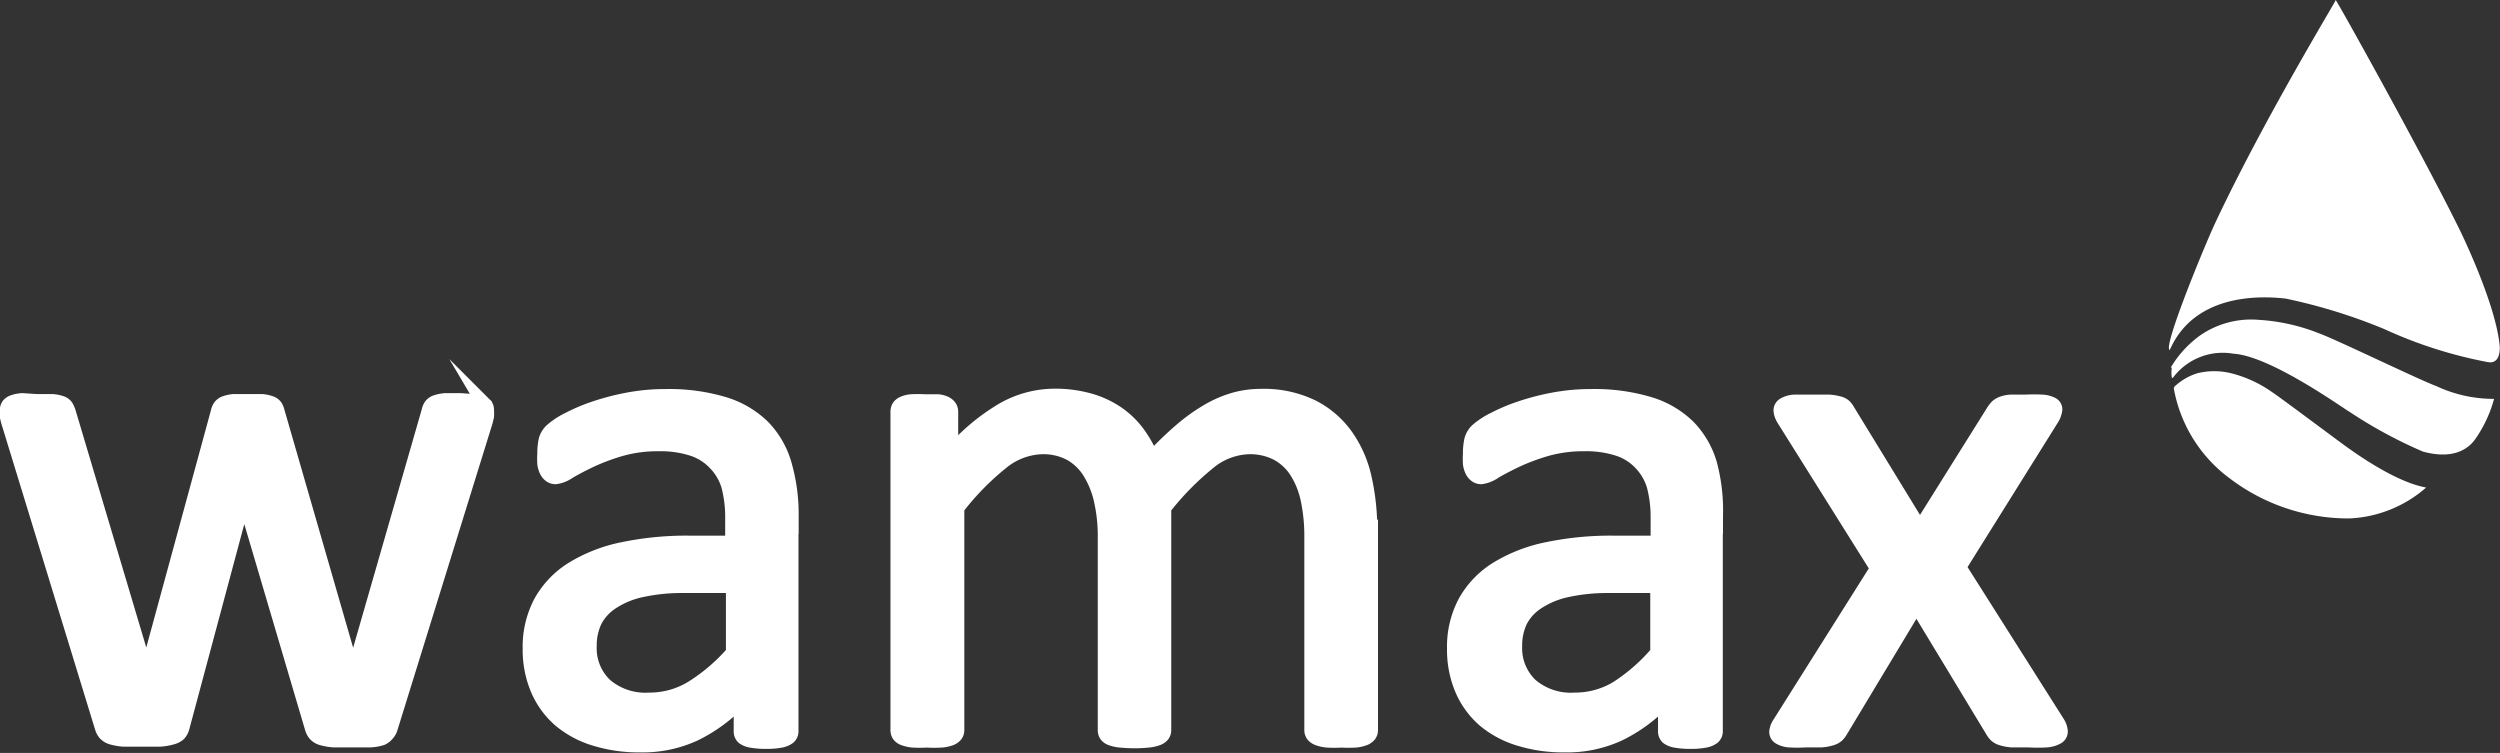 <svg id="Ebene_1" data-name="Ebene 1" xmlns="http://www.w3.org/2000/svg" viewBox="0 0 135.07 40.68"><rect x="0" y="0" width="135.07" height="40.68" fill="#333333" stroke="none"/><defs><style>.cls-1,.cls-2{fill:#fff;}.cls-2{stroke:#fff;stroke-miterlimit:10.54;stroke-width:0.8px;}</style></defs><title>wamax_logo</title><path class="cls-1" d="M29.9,26.32a0.56,0.56,0,0,0-.23-0.17,1.24,1.24,0,0,0-.44-0.1L28.5,26q-0.5,0-.81,0a2,2,0,0,0-.5.1,0.54,0.54,0,0,0-.27.19,0.83,0.83,0,0,0-.12.3L22.71,40.8l0,0.17,0-.17-4.1-14.2a0.88,0.88,0,0,0-.11-0.27,0.51,0.51,0,0,0-.25-0.18,1.83,1.83,0,0,0-.47-0.1q-0.3,0-.75,0t-0.77,0a1.83,1.83,0,0,0-.47.1,0.55,0.55,0,0,0-.26.19,0.83,0.83,0,0,0-.12.3L11.55,40.8l0,0.17,0-.17L7.33,26.64a1.48,1.48,0,0,0-.13-0.3,0.49,0.49,0,0,0-.25-0.19,1.91,1.91,0,0,0-.5-0.1q-0.33,0-.86,0L4.85,26a1.76,1.76,0,0,0-.49.09,0.54,0.54,0,0,0-.26.17,0.46,0.46,0,0,0-.08.28,1.73,1.73,0,0,0,0,.32,4.16,4.16,0,0,0,.13.48l5,16.32a0.86,0.86,0,0,0,.17.32,0.76,0.76,0,0,0,.35.21,3.05,3.05,0,0,0,.61.11q0.37,0,1,0c0.38,0,.7,0,1,0a2.94,2.94,0,0,0,.64-0.11A0.84,0.84,0,0,0,13.29,44a0.8,0.8,0,0,0,.18-0.34l3.34-12.46,0-.17,0,0.17L20.5,43.7a0.86,0.86,0,0,0,.17.32,0.76,0.76,0,0,0,.35.21,3.12,3.12,0,0,0,.64.11q0.4,0,1,0c0.38,0,.7,0,1,0a2.45,2.45,0,0,0,.6-0.11A0.84,0.84,0,0,0,24.55,44a0.8,0.8,0,0,0,.18-0.34l5.06-16.32a4,4,0,0,0,.13-0.48,1.73,1.73,0,0,0,0-.32,0.44,0.44,0,0,0-.06-0.26h0Zm16.48,5.92A9.73,9.73,0,0,0,46,29.43a4.77,4.77,0,0,0-1.16-2,5.09,5.09,0,0,0-2.1-1.23,10.31,10.31,0,0,0-3.15-.42,10.79,10.79,0,0,0-2,.18,13.25,13.25,0,0,0-1.79.46,9.79,9.79,0,0,0-1.45.61,4.15,4.15,0,0,0-.89.58,1.09,1.09,0,0,0-.33.53,3.33,3.33,0,0,0-.07.75,3.39,3.39,0,0,0,0,.53,1.18,1.18,0,0,0,.12.39,0.65,0.65,0,0,0,.2.23,0.47,0.47,0,0,0,.27.08,1.6,1.6,0,0,0,.7-0.28q0.47-.28,1.16-0.61a11.29,11.29,0,0,1,1.62-.61,7.31,7.31,0,0,1,2.09-.28,5.64,5.64,0,0,1,1.83.26,2.92,2.92,0,0,1,1.21.76A3,3,0,0,1,43,30.61a6.64,6.64,0,0,1,.21,1.76V33.7H40.88a16.85,16.85,0,0,0-3.61.35,8.37,8.37,0,0,0-2.71,1.06,4.92,4.92,0,0,0-1.7,1.78,5.12,5.12,0,0,0-.59,2.52,5.44,5.44,0,0,0,.43,2.21,4.57,4.57,0,0,0,1.2,1.64,5.31,5.31,0,0,0,1.87,1,8,8,0,0,0,2.45.35A6.66,6.66,0,0,0,41.16,44a8.48,8.48,0,0,0,2.51-1.87v1.72a0.43,0.43,0,0,0,.13.34,1,1,0,0,0,.43.17,4.36,4.36,0,0,0,.79.06,4,4,0,0,0,.78-0.06,1.06,1.06,0,0,0,.42-0.17,0.4,0.4,0,0,0,.15-0.34V32.23h0Zm-3.13,7.39A9.92,9.92,0,0,1,41,41.55a4.42,4.42,0,0,1-2.3.63,3.35,3.35,0,0,1-2.38-.79,2.77,2.77,0,0,1-.85-2.13,3.09,3.09,0,0,1,.3-1.38,2.68,2.68,0,0,1,.93-1,4.65,4.65,0,0,1,1.58-.65A10.16,10.16,0,0,1,40.56,36h2.69v3.65h0Zm34.39-6.68a12.48,12.48,0,0,0-.3-2.76,6.26,6.26,0,0,0-1-2.28,5,5,0,0,0-1.82-1.56,6,6,0,0,0-2.79-.58,5.29,5.29,0,0,0-1.36.18,6.09,6.09,0,0,0-1.39.58,9.77,9.77,0,0,0-1.49,1.05,17.93,17.93,0,0,0-1.63,1.58,6.22,6.22,0,0,0-.76-1.38A4.69,4.69,0,0,0,64,26.71a5.18,5.18,0,0,0-1.5-.7,6.86,6.86,0,0,0-1.92-.25,5.65,5.65,0,0,0-2.76.75A11.17,11.17,0,0,0,55,28.89V26.62a0.47,0.47,0,0,0-.07-0.26,0.6,0.6,0,0,0-.22-0.19,1.15,1.15,0,0,0-.43-0.11q-0.28,0-.7,0a7,7,0,0,0-.71,0,1.28,1.28,0,0,0-.44.11,0.51,0.51,0,0,0-.23.19,0.53,0.53,0,0,0-.06.26V43.8a0.47,0.47,0,0,0,.07.26,0.51,0.51,0,0,0,.25.18,1.87,1.87,0,0,0,.49.11,6.42,6.42,0,0,0,.76,0,6.64,6.64,0,0,0,.78,0A1.8,1.8,0,0,0,55,44.24a0.6,0.6,0,0,0,.25-0.18,0.43,0.43,0,0,0,.08-0.26v-12a14.36,14.36,0,0,1,2.4-2.46,3.63,3.63,0,0,1,2.19-.84,3.16,3.16,0,0,1,1.52.34,2.88,2.88,0,0,1,1.06,1,4.87,4.87,0,0,1,.63,1.55,8.72,8.72,0,0,1,.21,2V43.8a0.47,0.47,0,0,0,.07.26,0.51,0.51,0,0,0,.25.18,1.89,1.89,0,0,0,.5.11,7.6,7.6,0,0,0,1.52,0,2,2,0,0,0,.49-0.11,0.6,0.6,0,0,0,.26-0.18,0.43,0.43,0,0,0,.08-0.26v-12a15.1,15.1,0,0,1,2.41-2.46,3.59,3.59,0,0,1,2.18-.84,3.22,3.22,0,0,1,1.53.34,2.86,2.86,0,0,1,1.07,1,4.59,4.59,0,0,1,.61,1.55,9.57,9.57,0,0,1,.19,2V43.8a0.43,0.43,0,0,0,.08.26,0.58,0.58,0,0,0,.26.18,1.87,1.87,0,0,0,.49.11,6.62,6.62,0,0,0,.78,0,6.42,6.42,0,0,0,.76,0,1.8,1.8,0,0,0,.48-0.11,0.6,0.6,0,0,0,.25-0.18,0.43,0.43,0,0,0,.08-0.26V32.94h0Zm18.68-.71A9.73,9.73,0,0,0,96,29.43a4.77,4.77,0,0,0-1.16-2,5.09,5.09,0,0,0-2.1-1.23,10.31,10.31,0,0,0-3.15-.42,10.79,10.79,0,0,0-2,.18,13.25,13.25,0,0,0-1.79.46,9.79,9.79,0,0,0-1.45.61,4.15,4.15,0,0,0-.89.58,1.09,1.09,0,0,0-.32.53,3.33,3.33,0,0,0-.07.75,3.39,3.39,0,0,0,0,.53,1.18,1.18,0,0,0,.12.39,0.65,0.65,0,0,0,.2.23,0.47,0.47,0,0,0,.27.08,1.6,1.6,0,0,0,.7-0.28q0.47-.28,1.16-0.61a11.29,11.29,0,0,1,1.62-.61,7.31,7.31,0,0,1,2.09-.28,5.64,5.64,0,0,1,1.83.26,2.92,2.92,0,0,1,1.21.76A3,3,0,0,1,93,30.61a6.64,6.64,0,0,1,.21,1.76V33.7H90.82a16.85,16.85,0,0,0-3.61.35,8.37,8.37,0,0,0-2.71,1.06,4.92,4.92,0,0,0-1.7,1.78,5.12,5.12,0,0,0-.59,2.52,5.44,5.44,0,0,0,.43,2.21,4.57,4.57,0,0,0,1.2,1.64,5.31,5.31,0,0,0,1.87,1,8,8,0,0,0,2.45.35A6.65,6.65,0,0,0,91.1,44a8.48,8.48,0,0,0,2.51-1.87v1.72a0.43,0.43,0,0,0,.13.34,1,1,0,0,0,.43.17,4.36,4.36,0,0,0,.79.06,4,4,0,0,0,.78-0.06,1.06,1.06,0,0,0,.42-0.17,0.4,0.4,0,0,0,.15-0.34V32.23h0Zm-3.13,7.39A9.92,9.92,0,0,1,91,41.55a4.42,4.42,0,0,1-2.3.63,3.35,3.35,0,0,1-2.38-.79,2.77,2.77,0,0,1-.85-2.13,3.09,3.09,0,0,1,.3-1.38,2.68,2.68,0,0,1,.93-1,4.66,4.66,0,0,1,1.58-.65A10.16,10.16,0,0,1,90.5,36h2.69v3.65h0ZM109.46,35l5-8a1.23,1.23,0,0,0,.19-0.48,0.29,0.29,0,0,0-.15-0.3,1.32,1.32,0,0,0-.53-0.14,8.88,8.88,0,0,0-.91,0q-0.52,0-.81,0a1.68,1.68,0,0,0-.46.1,0.8,0.8,0,0,0-.26.16,1.35,1.35,0,0,0-.17.21l-4,6.39-3.91-6.39a1.08,1.08,0,0,0-.17-0.23,0.67,0.67,0,0,0-.29-0.15,2.71,2.71,0,0,0-.53-0.09q-0.33,0-.89,0t-1,0a1.23,1.23,0,0,0-.55.16,0.34,0.34,0,0,0-.17.31,1.06,1.06,0,0,0,.16.45l5.06,8.07L99.8,43.43a1,1,0,0,0-.18.45,0.33,0.33,0,0,0,.15.3,1.2,1.2,0,0,0,.51.16,7,7,0,0,0,.91,0c0.36,0,.64,0,0.86,0a2.4,2.4,0,0,0,.53-0.1,0.77,0.77,0,0,0,.31-0.17,1.13,1.13,0,0,0,.18-0.24l4.1-6.81,4.12,6.81a1.13,1.13,0,0,0,.18.24,0.78,0.78,0,0,0,.31.17,2.43,2.43,0,0,0,.53.1c0.22,0,.53,0,0.91,0a7.83,7.83,0,0,0,1,0,1.41,1.41,0,0,0,.55-0.16,0.34,0.34,0,0,0,.18-0.3,1,1,0,0,0-.15-0.45L109.46,35h0Z" transform="translate(-3.63 -4.36)"/><path class="cls-2" d="M29.9,26.32a0.56,0.56,0,0,0-.23-0.17,1.24,1.24,0,0,0-.44-0.1L28.5,26q-0.5,0-.81,0a2,2,0,0,0-.5.1,0.54,0.54,0,0,0-.27.19,0.83,0.83,0,0,0-.12.3L22.71,40.8l0,0.17,0-.17-4.1-14.2a0.88,0.88,0,0,0-.11-0.27,0.51,0.51,0,0,0-.25-0.18,1.83,1.83,0,0,0-.47-0.1q-0.3,0-.75,0t-0.77,0a1.83,1.83,0,0,0-.47.1,0.55,0.55,0,0,0-.26.19,0.83,0.83,0,0,0-.12.3L11.55,40.8l0,0.17,0-.17L7.33,26.64a1.48,1.48,0,0,0-.13-0.3,0.49,0.49,0,0,0-.25-0.19,1.91,1.91,0,0,0-.5-0.1q-0.33,0-.86,0L4.85,26a1.76,1.76,0,0,0-.49.09,0.54,0.54,0,0,0-.26.17,0.46,0.46,0,0,0-.08.28,1.73,1.73,0,0,0,0,.32,4.16,4.16,0,0,0,.13.48l5,16.32a0.86,0.86,0,0,0,.17.32,0.76,0.76,0,0,0,.35.21,3.05,3.05,0,0,0,.61.11q0.37,0,1,0c0.38,0,.7,0,1,0a2.94,2.94,0,0,0,.64-0.11A0.84,0.84,0,0,0,13.29,44a0.8,0.8,0,0,0,.18-0.34l3.34-12.46,0-.17,0,0.17L20.5,43.7a0.86,0.86,0,0,0,.17.32,0.76,0.76,0,0,0,.35.21,3.12,3.12,0,0,0,.64.11q0.4,0,1,0c0.38,0,.7,0,1,0a2.45,2.45,0,0,0,.6-0.11A0.84,0.84,0,0,0,24.55,44a0.8,0.8,0,0,0,.18-0.34l5.06-16.32a4,4,0,0,0,.13-0.48,1.73,1.73,0,0,0,0-.32,0.44,0.44,0,0,0-.06-0.26h0Zm16.48,5.92A9.73,9.73,0,0,0,46,29.43a4.77,4.77,0,0,0-1.16-2,5.09,5.09,0,0,0-2.1-1.23,10.31,10.31,0,0,0-3.15-.42,10.79,10.79,0,0,0-2,.18,13.25,13.25,0,0,0-1.79.46,9.79,9.79,0,0,0-1.45.61,4.15,4.15,0,0,0-.89.58,1.09,1.09,0,0,0-.33.53,3.33,3.33,0,0,0-.07.75,3.39,3.39,0,0,0,0,.53,1.18,1.18,0,0,0,.12.39,0.65,0.65,0,0,0,.2.23,0.47,0.47,0,0,0,.27.08,1.6,1.6,0,0,0,.7-0.28q0.47-.28,1.16-0.61a11.29,11.29,0,0,1,1.62-.61,7.31,7.31,0,0,1,2.09-.28,5.64,5.64,0,0,1,1.83.26,2.92,2.92,0,0,1,1.21.76A3,3,0,0,1,43,30.61a6.64,6.64,0,0,1,.21,1.76V33.7H40.88a16.85,16.85,0,0,0-3.61.35,8.37,8.37,0,0,0-2.71,1.06,4.92,4.92,0,0,0-1.7,1.78,5.12,5.12,0,0,0-.59,2.52,5.44,5.44,0,0,0,.43,2.21,4.57,4.57,0,0,0,1.2,1.64,5.31,5.31,0,0,0,1.87,1,8,8,0,0,0,2.45.35A6.66,6.66,0,0,0,41.16,44a8.48,8.48,0,0,0,2.51-1.87v1.72a0.43,0.43,0,0,0,.13.34,1,1,0,0,0,.43.17,4.36,4.36,0,0,0,.79.06,4,4,0,0,0,.78-0.06,1.06,1.06,0,0,0,.42-0.17,0.4,0.4,0,0,0,.15-0.34V32.23h0Zm-3.13,7.39A9.92,9.92,0,0,1,41,41.55a4.42,4.42,0,0,1-2.3.63,3.35,3.35,0,0,1-2.38-.79,2.77,2.77,0,0,1-.85-2.13,3.09,3.09,0,0,1,.3-1.38,2.68,2.68,0,0,1,.93-1,4.65,4.65,0,0,1,1.58-.65A10.16,10.16,0,0,1,40.56,36h2.69v3.65h0Zm34.39-6.68a12.48,12.48,0,0,0-.3-2.76,6.26,6.26,0,0,0-1-2.28,5,5,0,0,0-1.82-1.56,6,6,0,0,0-2.79-.58,5.29,5.29,0,0,0-1.36.18,6.09,6.09,0,0,0-1.39.58,9.77,9.77,0,0,0-1.49,1.05,17.93,17.93,0,0,0-1.63,1.58,6.22,6.22,0,0,0-.76-1.38A4.69,4.69,0,0,0,64,26.71a5.18,5.18,0,0,0-1.5-.7,6.86,6.86,0,0,0-1.92-.25,5.65,5.65,0,0,0-2.76.75A11.17,11.17,0,0,0,55,28.89V26.62a0.47,0.47,0,0,0-.07-0.26,0.6,0.6,0,0,0-.22-0.19,1.15,1.15,0,0,0-.43-0.11q-0.28,0-.7,0a7,7,0,0,0-.71,0,1.28,1.28,0,0,0-.44.11,0.51,0.51,0,0,0-.23.19,0.53,0.53,0,0,0-.06.26V43.8a0.47,0.47,0,0,0,.07.26,0.51,0.51,0,0,0,.25.18,1.87,1.87,0,0,0,.49.11,6.42,6.42,0,0,0,.76,0,6.64,6.64,0,0,0,.78,0A1.8,1.8,0,0,0,55,44.24a0.6,0.6,0,0,0,.25-0.18,0.43,0.43,0,0,0,.08-0.26v-12a14.36,14.36,0,0,1,2.4-2.46,3.63,3.63,0,0,1,2.19-.84,3.16,3.16,0,0,1,1.52.34,2.88,2.88,0,0,1,1.06,1,4.87,4.87,0,0,1,.63,1.55,8.72,8.72,0,0,1,.21,2V43.8a0.47,0.47,0,0,0,.07.26,0.51,0.51,0,0,0,.25.18,1.89,1.89,0,0,0,.5.11,7.6,7.6,0,0,0,1.52,0,2,2,0,0,0,.49-0.11,0.6,0.6,0,0,0,.26-0.18,0.43,0.43,0,0,0,.08-0.26v-12a15.1,15.1,0,0,1,2.41-2.46,3.59,3.59,0,0,1,2.18-.84,3.22,3.22,0,0,1,1.53.34,2.86,2.86,0,0,1,1.07,1,4.59,4.59,0,0,1,.61,1.55,9.57,9.57,0,0,1,.19,2V43.8a0.43,0.43,0,0,0,.08.26,0.58,0.58,0,0,0,.26.18,1.87,1.87,0,0,0,.49.11,6.62,6.62,0,0,0,.78,0,6.42,6.42,0,0,0,.76,0,1.8,1.8,0,0,0,.48-0.11,0.6,0.6,0,0,0,.25-0.18,0.43,0.43,0,0,0,.08-0.26V32.94h0Zm18.68-.71A9.73,9.73,0,0,0,96,29.43a4.77,4.77,0,0,0-1.16-2,5.09,5.09,0,0,0-2.1-1.23,10.31,10.31,0,0,0-3.15-.42,10.79,10.79,0,0,0-2,.18,13.25,13.25,0,0,0-1.79.46,9.79,9.79,0,0,0-1.45.61,4.15,4.15,0,0,0-.89.58,1.09,1.09,0,0,0-.32.53,3.33,3.33,0,0,0-.07.75,3.39,3.39,0,0,0,0,.53,1.18,1.18,0,0,0,.12.39,0.65,0.65,0,0,0,.2.23,0.47,0.47,0,0,0,.27.08,1.6,1.6,0,0,0,.7-0.28q0.47-.28,1.16-0.61a11.29,11.29,0,0,1,1.62-.61,7.31,7.31,0,0,1,2.09-.28,5.64,5.64,0,0,1,1.83.26,2.92,2.92,0,0,1,1.21.76A3,3,0,0,1,93,30.61a6.64,6.64,0,0,1,.21,1.76V33.7H90.82a16.85,16.85,0,0,0-3.61.35,8.37,8.37,0,0,0-2.71,1.06,4.92,4.92,0,0,0-1.7,1.78,5.12,5.12,0,0,0-.59,2.52,5.44,5.44,0,0,0,.43,2.21,4.57,4.57,0,0,0,1.2,1.64,5.31,5.31,0,0,0,1.87,1,8,8,0,0,0,2.45.35A6.65,6.65,0,0,0,91.1,44a8.48,8.48,0,0,0,2.51-1.87v1.72a0.43,0.43,0,0,0,.13.34,1,1,0,0,0,.43.17,4.36,4.36,0,0,0,.79.06,4,4,0,0,0,.78-0.06,1.06,1.06,0,0,0,.42-0.17,0.4,0.4,0,0,0,.15-0.34V32.23h0Zm-3.13,7.39A9.92,9.92,0,0,1,91,41.55a4.42,4.42,0,0,1-2.3.63,3.35,3.35,0,0,1-2.38-.79,2.77,2.77,0,0,1-.85-2.13,3.09,3.09,0,0,1,.3-1.38,2.68,2.68,0,0,1,.93-1,4.66,4.66,0,0,1,1.58-.65A10.16,10.16,0,0,1,90.5,36h2.69v3.65h0ZM109.46,35l5-8a1.23,1.23,0,0,0,.19-0.48,0.29,0.29,0,0,0-.15-0.3,1.32,1.32,0,0,0-.53-0.14,8.88,8.88,0,0,0-.91,0q-0.52,0-.81,0a1.68,1.68,0,0,0-.46.1,0.8,0.8,0,0,0-.26.16,1.35,1.35,0,0,0-.17.21l-4,6.39-3.91-6.39a1.08,1.08,0,0,0-.17-0.23,0.67,0.67,0,0,0-.29-0.15,2.71,2.71,0,0,0-.53-0.09q-0.33,0-.89,0t-1,0a1.23,1.23,0,0,0-.55.16,0.34,0.34,0,0,0-.17.31,1.06,1.06,0,0,0,.16.45l5.06,8.07L99.8,43.43a1,1,0,0,0-.18.45,0.33,0.33,0,0,0,.15.3,1.2,1.2,0,0,0,.51.16,7,7,0,0,0,.91,0c0.36,0,.64,0,0.86,0a2.4,2.4,0,0,0,.53-0.1,0.77,0.77,0,0,0,.31-0.17,1.13,1.13,0,0,0,.18-0.24l4.1-6.81,4.12,6.81a1.13,1.13,0,0,0,.18.24,0.78,0.78,0,0,0,.31.17,2.43,2.43,0,0,0,.53.1c0.22,0,.53,0,0.91,0a7.83,7.83,0,0,0,1,0,1.41,1.41,0,0,0,.55-0.16,0.34,0.34,0,0,0,.18-0.3,1,1,0,0,0-.15-0.45L109.46,35h0Z" transform="translate(-3.63 -4.36)"/><path class="cls-1" d="M129.82,4.36c0-.09,4.65,8.25,6.69,12.39,0,0,2,4.05,2.18,6.37,0,1-.62.8-0.67,0.8a24,24,0,0,1-5.57-1.78,29.79,29.79,0,0,0-5.34-1.65c-0.64-.06-4.79-0.58-6.25,2.78-0.42-.07,1.93-5.76,2.47-6.9,2.65-5.63,6.49-11.92,6.49-12h0Z" transform="translate(-3.63 -4.36)"/><path class="cls-1" d="M120.91,24.22a5.77,5.77,0,0,1,1.62-1.76,4.86,4.86,0,0,1,3.13-.82,10.49,10.49,0,0,1,3.29.74c0.89,0.32,5.45,2.53,6.31,2.84a7.29,7.29,0,0,0,3.12.69,6.92,6.92,0,0,1-1,2.15c-0.21.3-.92,1.22-2.84,0.7a24.82,24.82,0,0,1-4-2.17c-0.23-.11-4.22-3-6.24-3.12a3.36,3.36,0,0,0-3.21,1.22c-0.08.12-.1,0.09-0.12,0.07a1.69,1.69,0,0,1,0-.54h0Z" transform="translate(-3.63 -4.36)"/><path class="cls-1" d="M121.1,25.33a0.16,0.16,0,0,1,0-.07,3.16,3.16,0,0,1,1.27-.74,3.82,3.82,0,0,1,1.78,0,6.65,6.65,0,0,1,2.2,1c0.31,0.19,3.38,2.49,3.92,2.88s2.75,2,4.44,2.3a6.73,6.73,0,0,1-4.14,1.67,10.61,10.61,0,0,1-6.44-2.14,7.74,7.74,0,0,1-3.06-4.92h0Z" transform="translate(-3.63 -4.36)"/></svg>